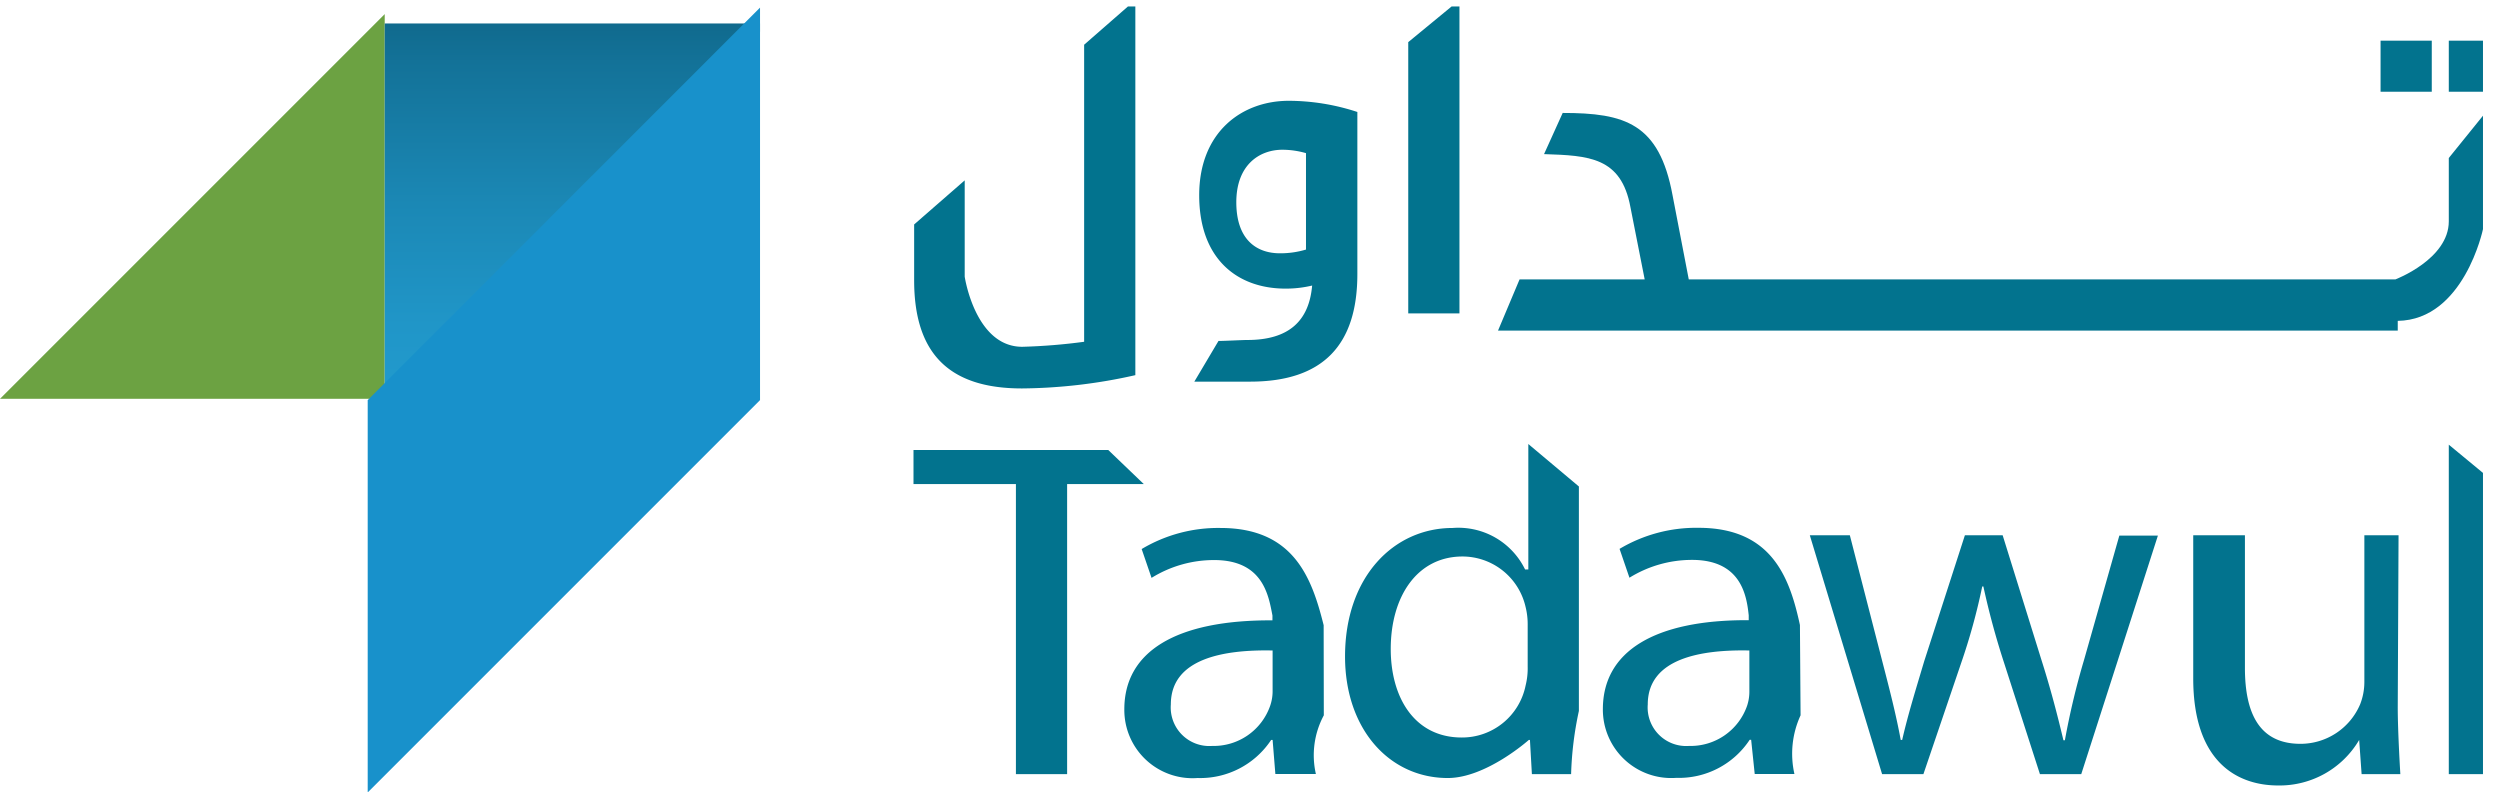 <svg id="Layer_1" data-name="Layer 1" xmlns="http://www.w3.org/2000/svg" xmlns:xlink="http://www.w3.org/1999/xlink" viewBox="0 0 154.27 48.9"><defs><style>.cls-1{fill:none;}.cls-2{fill:#6ca242;}.cls-3{clip-path:url(#clip-path);}.cls-4{fill:url(#linear-gradient);}.cls-5{fill:#1891cb;}.cls-6{clip-path:url(#clip-path-2);}.cls-7{fill:#02738e;}</style><clipPath id="clip-path" transform="translate(-0.47 0.4)"><polygon class="cls-1" points="24.21 1.05 24.21 24.72 47.88 1.05 24.21 1.05"/></clipPath><linearGradient id="linear-gradient" x1="-262.38" y1="375.07" x2="-261.06" y2="375.07" gradientTransform="translate(9661 6724.34) rotate(90) scale(25.66)" gradientUnits="userSpaceOnUse"><stop offset="0" stop-color="#054962"/><stop offset="0.08" stop-color="#08526e"/><stop offset="0.36" stop-color="#137298"/><stop offset="0.62" stop-color="#1b88b5"/><stop offset="0.84" stop-color="#2096c8"/><stop offset="1" stop-color="#229bce"/></linearGradient><clipPath id="clip-path-2" transform="translate(-0.47 0.4)"><rect class="cls-1" width="153.69" height="48.42"/></clipPath></defs><title>Tadawal</title><polygon class="cls-2" points="23.74 24.61 0 24.61 23.74 0.87 23.74 24.61"/><g class="cls-3"><rect class="cls-4" x="23.74" y="1.45" width="23.16" height="23.16"/></g><polygon class="cls-5" points="22.69 24.69 22.69 48.9 46.9 24.69 46.9 0.47 22.69 24.69"/><g class="cls-6"><path class="cls-7" d="M70.53-.4V22.75a32.74,32.74,0,0,1-7,.82c-4.56,0-6.65-2.22-6.65-6.68V13.45L60,10.73v5.94S60.64,21,63.55,21a35.51,35.51,0,0,0,3.82-.31V2.36Z" transform="translate(-0.47 0.4)"/><path class="cls-7" d="M81.06,9.05a5.33,5.33,0,0,0-1.45-.21c-1.43,0-2.85.94-2.85,3.24s1.24,3.15,2.69,3.15A5.48,5.48,0,0,0,81.06,15Zm-5.4,11.59c.36,0,1.48-.06,1.78-.06,2.57,0,3.81-1.18,4-3.36a6.9,6.9,0,0,1-1.64.19c-3,0-5.33-1.85-5.33-5.76S77.11,5.82,80,5.82a13.64,13.64,0,0,1,4.23.69v10c0,4.37-2.11,6.64-6.62,6.64H74.17Z" transform="translate(-0.47 0.4)"/><path class="cls-7" d="M151.58,5.26h3.16V2.11h-3.16Zm0,8c0,2.33-3.29,3.58-3.29,3.58H104.68l-1-5.19c-.82-4.44-2.94-5.08-6.78-5.08L95.75,9.11c2.76.09,4.76.18,5.33,3.27l.88,4.46H94.24L92.91,20h55.52v-.6c4.09-.06,5.26-5.66,5.26-5.66v-7l-2.11,2.61ZM150.53,2.11h-3.16V5.26h3.16Z" transform="translate(-0.47 0.4)"/><polygon class="cls-7" points="90.06 19.34 86.9 19.34 86.9 2.6 90.06 0 90.06 19.34"/><polygon class="cls-7" points="62.69 29.87 56.37 29.87 56.37 27.77 68.39 27.77 70.58 29.87 65.85 29.87 65.85 47.77 62.69 47.77 62.69 29.87"/><path class="cls-7" d="M79,39.74c-2.94-.06-6.28.46-6.28,3.33a2.38,2.38,0,0,0,2.55,2.56,3.69,3.69,0,0,0,3.58-2.48A2.76,2.76,0,0,0,79,42.3Zm3.16,4a5.21,5.21,0,0,0-.49,3.62H79.17L79,45.26h-.09a5.25,5.25,0,0,1-4.54,2.35,4.21,4.21,0,0,1-4.52-4.24c0-3.56,3.18-5.52,9.14-5.49v-.3c-.24-1.23-.57-3.42-3.6-3.42a7.3,7.3,0,0,0-3.86,1.1l-.61-1.78a9.2,9.2,0,0,1,4.86-1.3c4.53,0,5.64,3.08,6.37,6Z" transform="translate(-0.47 0.4)"/><path class="cls-7" d="M94.74,38.19a4.44,4.44,0,0,0-.13-1.14,4,4,0,0,0-3.89-3.11c-2.78,0-4.43,2.44-4.43,5.71,0,3,1.47,5.46,4.38,5.46a4,4,0,0,0,3.94-3.2,4.37,4.37,0,0,0,.13-1.17Zm3.16-8.57V43.47a21.14,21.14,0,0,0-.48,3.9H95l-.12-2.11h-.07s-2.63,2.35-5,2.35c-3.59,0-6.34-3-6.34-7.5,0-4.91,3-7.93,6.64-7.93a4.58,4.58,0,0,1,4.47,2.56h.2V27Z" transform="translate(-0.47 0.4)"/><path class="cls-7" d="M108.42,39.74c-2.93-.06-6.27.46-6.27,3.33a2.38,2.38,0,0,0,2.55,2.56,3.69,3.69,0,0,0,3.58-2.48,2.75,2.75,0,0,0,.14-.85Zm3.16,4a5.67,5.67,0,0,0-.38,3.62h-2.45l-.22-2.11h-.09a5.23,5.23,0,0,1-4.53,2.35,4.22,4.22,0,0,1-4.53-4.24c0-3.56,3.18-5.52,9-5.49v-.3c-.13-1.23-.47-3.42-3.5-3.42a7.32,7.32,0,0,0-3.86,1.1l-.61-1.78a9.24,9.24,0,0,1,4.87-1.3c4.53,0,5.63,3.08,6.26,6Z" transform="translate(-0.47 0.4)"/><path class="cls-7" d="M114.62,32.63l2,7.77c.44,1.7.85,3.28,1.14,4.86h.09c.35-1.54.86-3.18,1.36-4.86l2.51-7.77h2.33l2.38,7.65c.58,1.82,1,3.44,1.37,5h.09a46.55,46.55,0,0,1,1.18-4.95l2.18-7.68h2.38L128.9,47.37h-2.55l-2.21-6.86a48.14,48.14,0,0,1-1.28-4.72h-.07a38.25,38.25,0,0,1-1.31,4.75l-2.32,6.83h-2.55l-4.46-14.74Z" transform="translate(-0.47 0.4)"/><path class="cls-7" d="M148.43,43.25c0,1.53.16,4.12.16,4.12H146.2l-.15-2.11h0a5.7,5.7,0,0,1-5,2.81c-2.39,0-5.24-1.31-5.24-6.61V32.63H139v8.18c0,2.81.89,4.69,3.43,4.69a4,4,0,0,0,3.68-2.44,3.78,3.78,0,0,0,.26-1.36V32.63h2.11Z" transform="translate(-0.47 0.4)"/><polygon class="cls-7" points="151.11 27.44 154.27 30.05 154.27 47.77 151.11 47.77 151.11 27.44"/></g></svg>